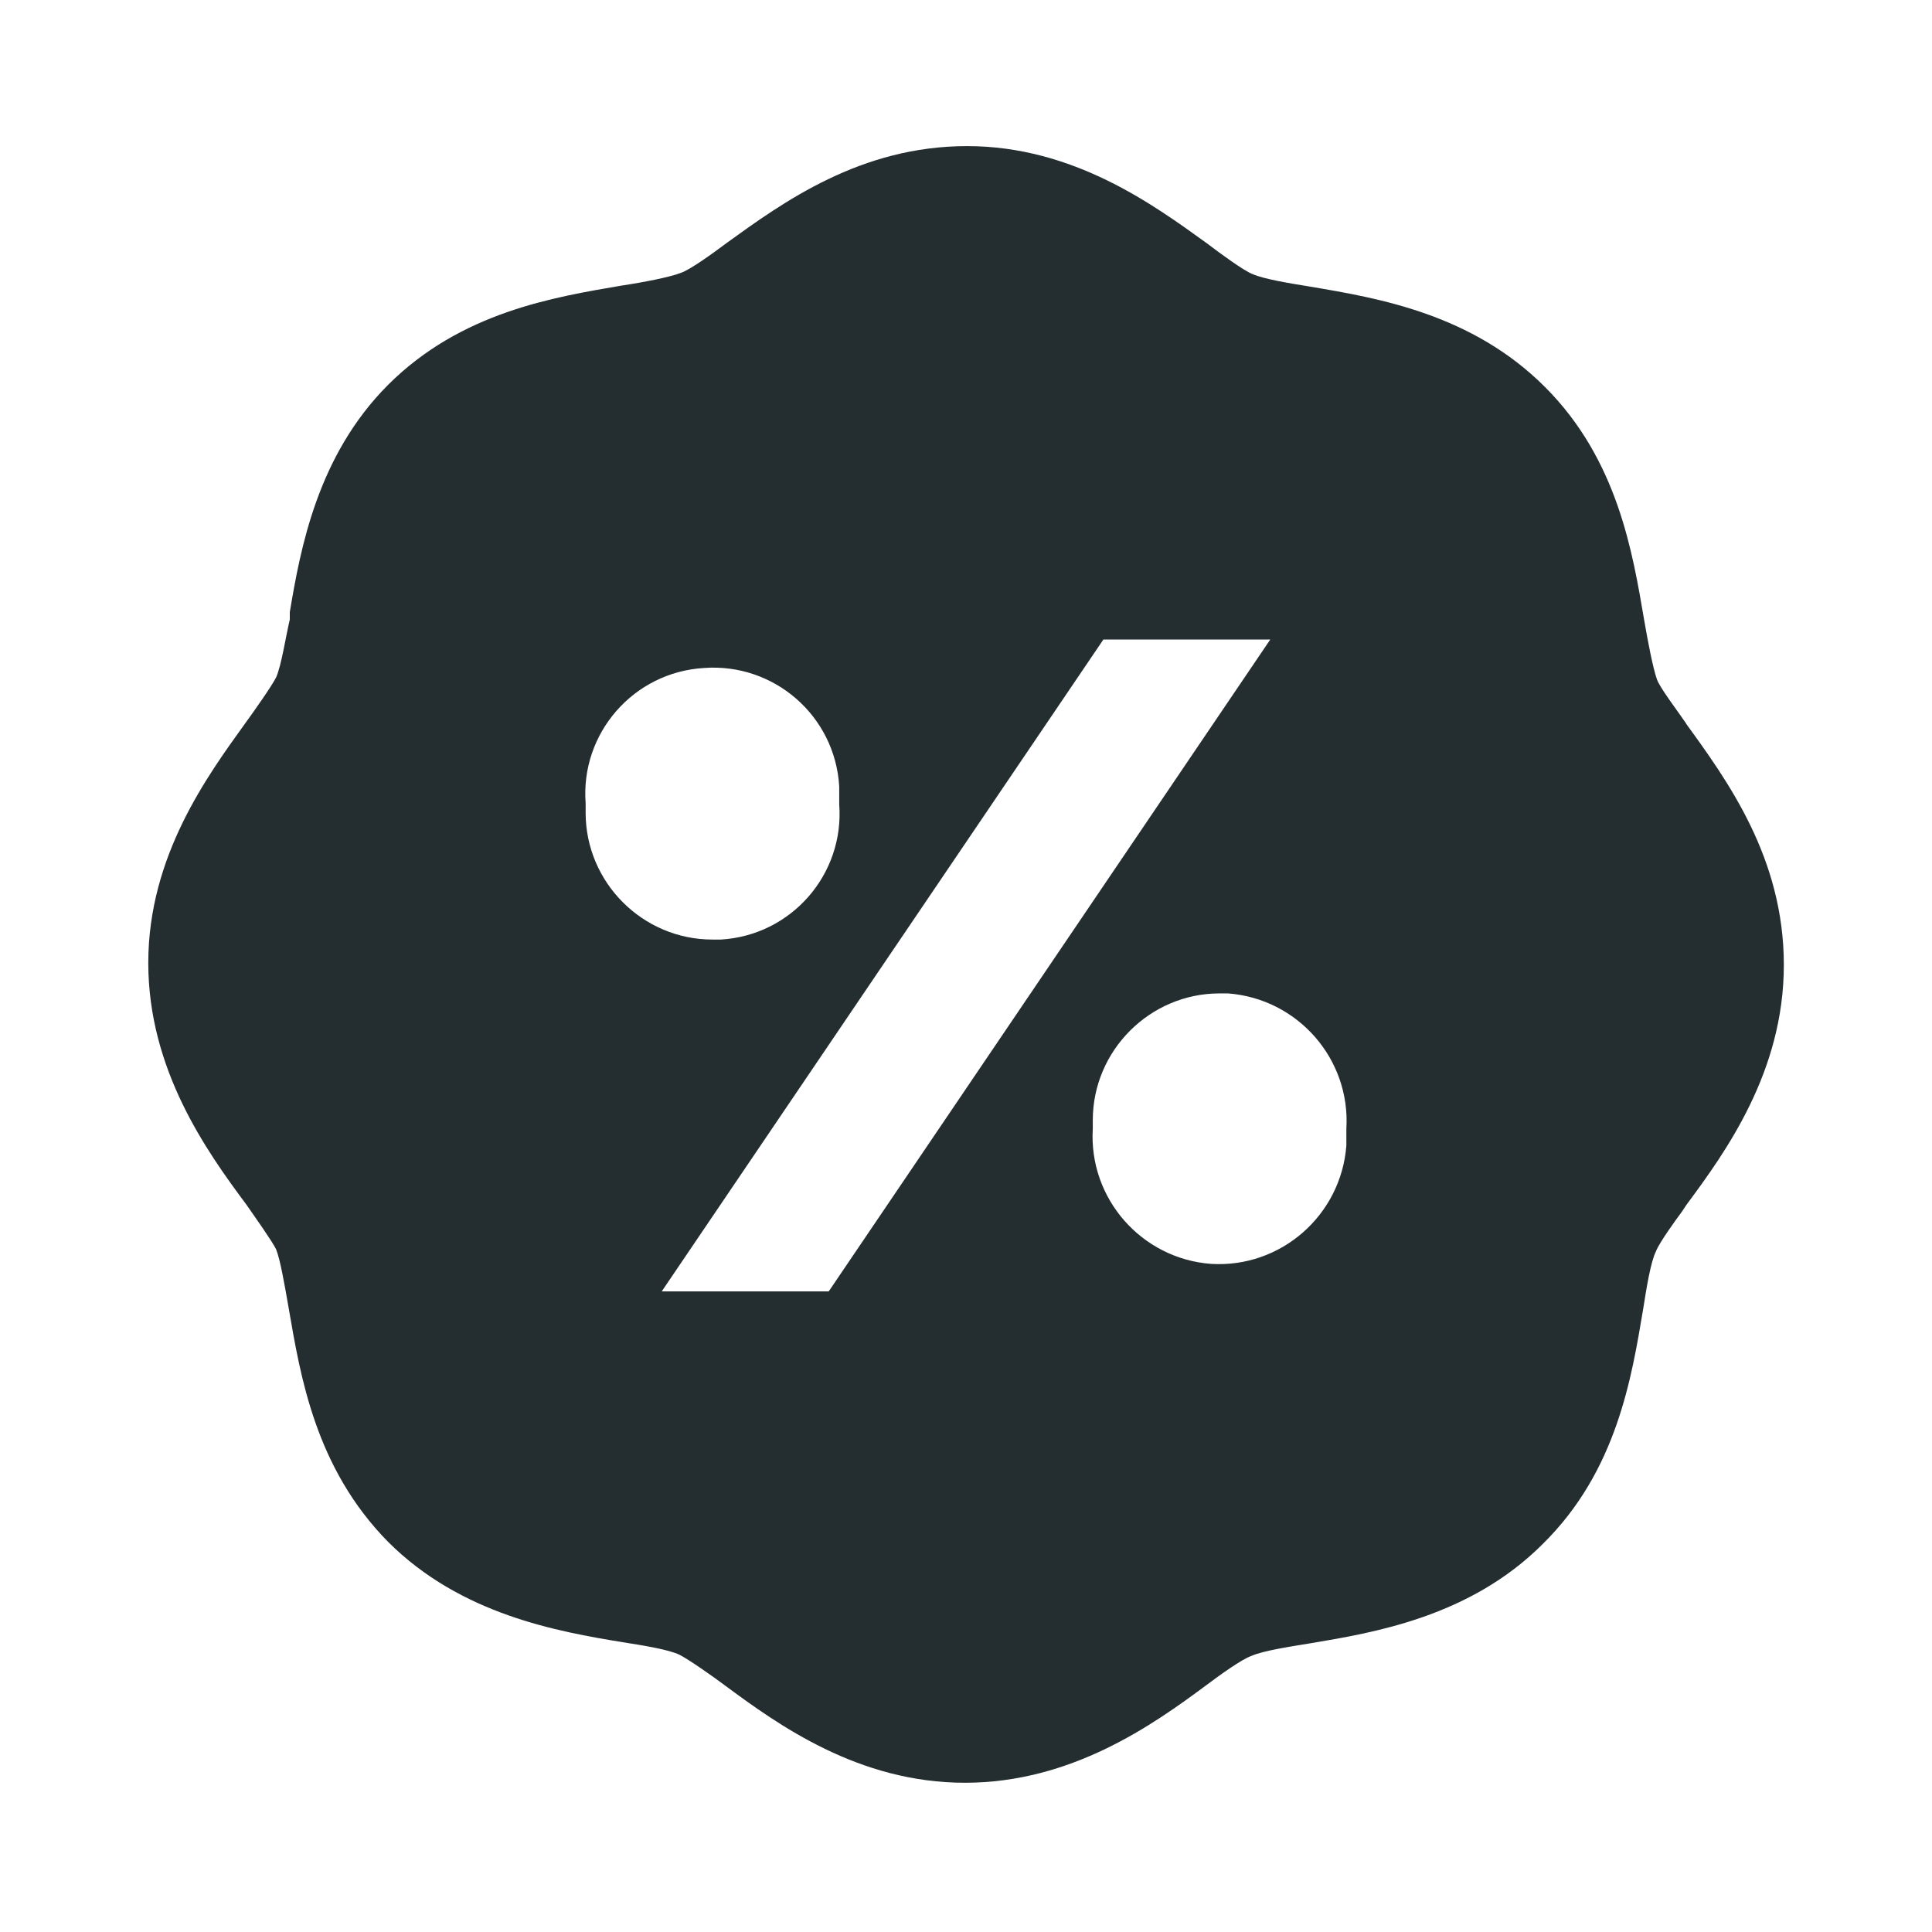 <svg width="16" height="16" viewBox="0 0 16 16" fill="none" xmlns="http://www.w3.org/2000/svg">
<path d="M13.967 5.996C13.889 5.882 13.749 5.699 13.723 5.629C13.688 5.532 13.644 5.296 13.617 5.139C13.521 4.579 13.399 3.809 12.795 3.205C12.191 2.601 11.421 2.47 10.852 2.374C10.686 2.347 10.467 2.312 10.371 2.269C10.301 2.242 10.109 2.102 9.995 2.015C9.558 1.7 8.893 1.21 8.009 1.21C7.125 1.21 6.486 1.674 6.014 2.015C5.909 2.094 5.716 2.234 5.638 2.26C5.55 2.295 5.323 2.339 5.148 2.365C4.588 2.461 3.818 2.584 3.214 3.187C2.628 3.774 2.488 4.544 2.4 5.069V5.13C2.365 5.279 2.33 5.515 2.286 5.611C2.251 5.681 2.103 5.891 2.033 5.987C1.718 6.425 1.228 7.09 1.228 7.974C1.228 8.857 1.709 9.531 2.041 9.977C2.12 10.091 2.251 10.275 2.286 10.345C2.321 10.432 2.356 10.634 2.391 10.835C2.488 11.395 2.61 12.156 3.214 12.769C3.818 13.373 4.623 13.512 5.156 13.6C5.323 13.626 5.541 13.661 5.629 13.705C5.699 13.74 5.9 13.88 6.005 13.959C6.443 14.283 7.108 14.764 7.991 14.764C8.875 14.764 9.549 14.283 9.986 13.959C10.091 13.88 10.284 13.74 10.363 13.714C10.459 13.67 10.695 13.635 10.852 13.609C11.377 13.521 12.174 13.39 12.777 12.786C13.39 12.182 13.512 11.412 13.609 10.835C13.635 10.669 13.67 10.45 13.714 10.363C13.74 10.293 13.88 10.1 13.932 10.03L13.967 9.977C14.291 9.54 14.773 8.875 14.773 7.991C14.773 7.107 14.309 6.469 13.959 5.987L13.967 5.996ZM4.85 6.722C4.85 6.722 4.85 6.679 4.85 6.652C4.806 6.075 5.244 5.567 5.83 5.532C6.408 5.489 6.915 5.926 6.95 6.512C6.95 6.565 6.95 6.609 6.95 6.661C6.994 7.239 6.556 7.746 5.97 7.781C5.944 7.781 5.926 7.781 5.9 7.781C5.323 7.781 4.85 7.309 4.85 6.731V6.722ZM6.863 10.695H5.48L9.138 5.296H10.52L6.863 10.695ZM11.15 9.487C11.106 10.065 10.607 10.502 10.03 10.467C9.453 10.424 9.015 9.925 9.05 9.347C9.05 9.321 9.05 9.304 9.05 9.277C9.05 8.7 9.523 8.227 10.1 8.227C10.126 8.227 10.144 8.227 10.17 8.227C10.748 8.271 11.185 8.77 11.15 9.347C11.15 9.4 11.15 9.444 11.15 9.496V9.487Z" fill="#242E30"/>
</svg>
